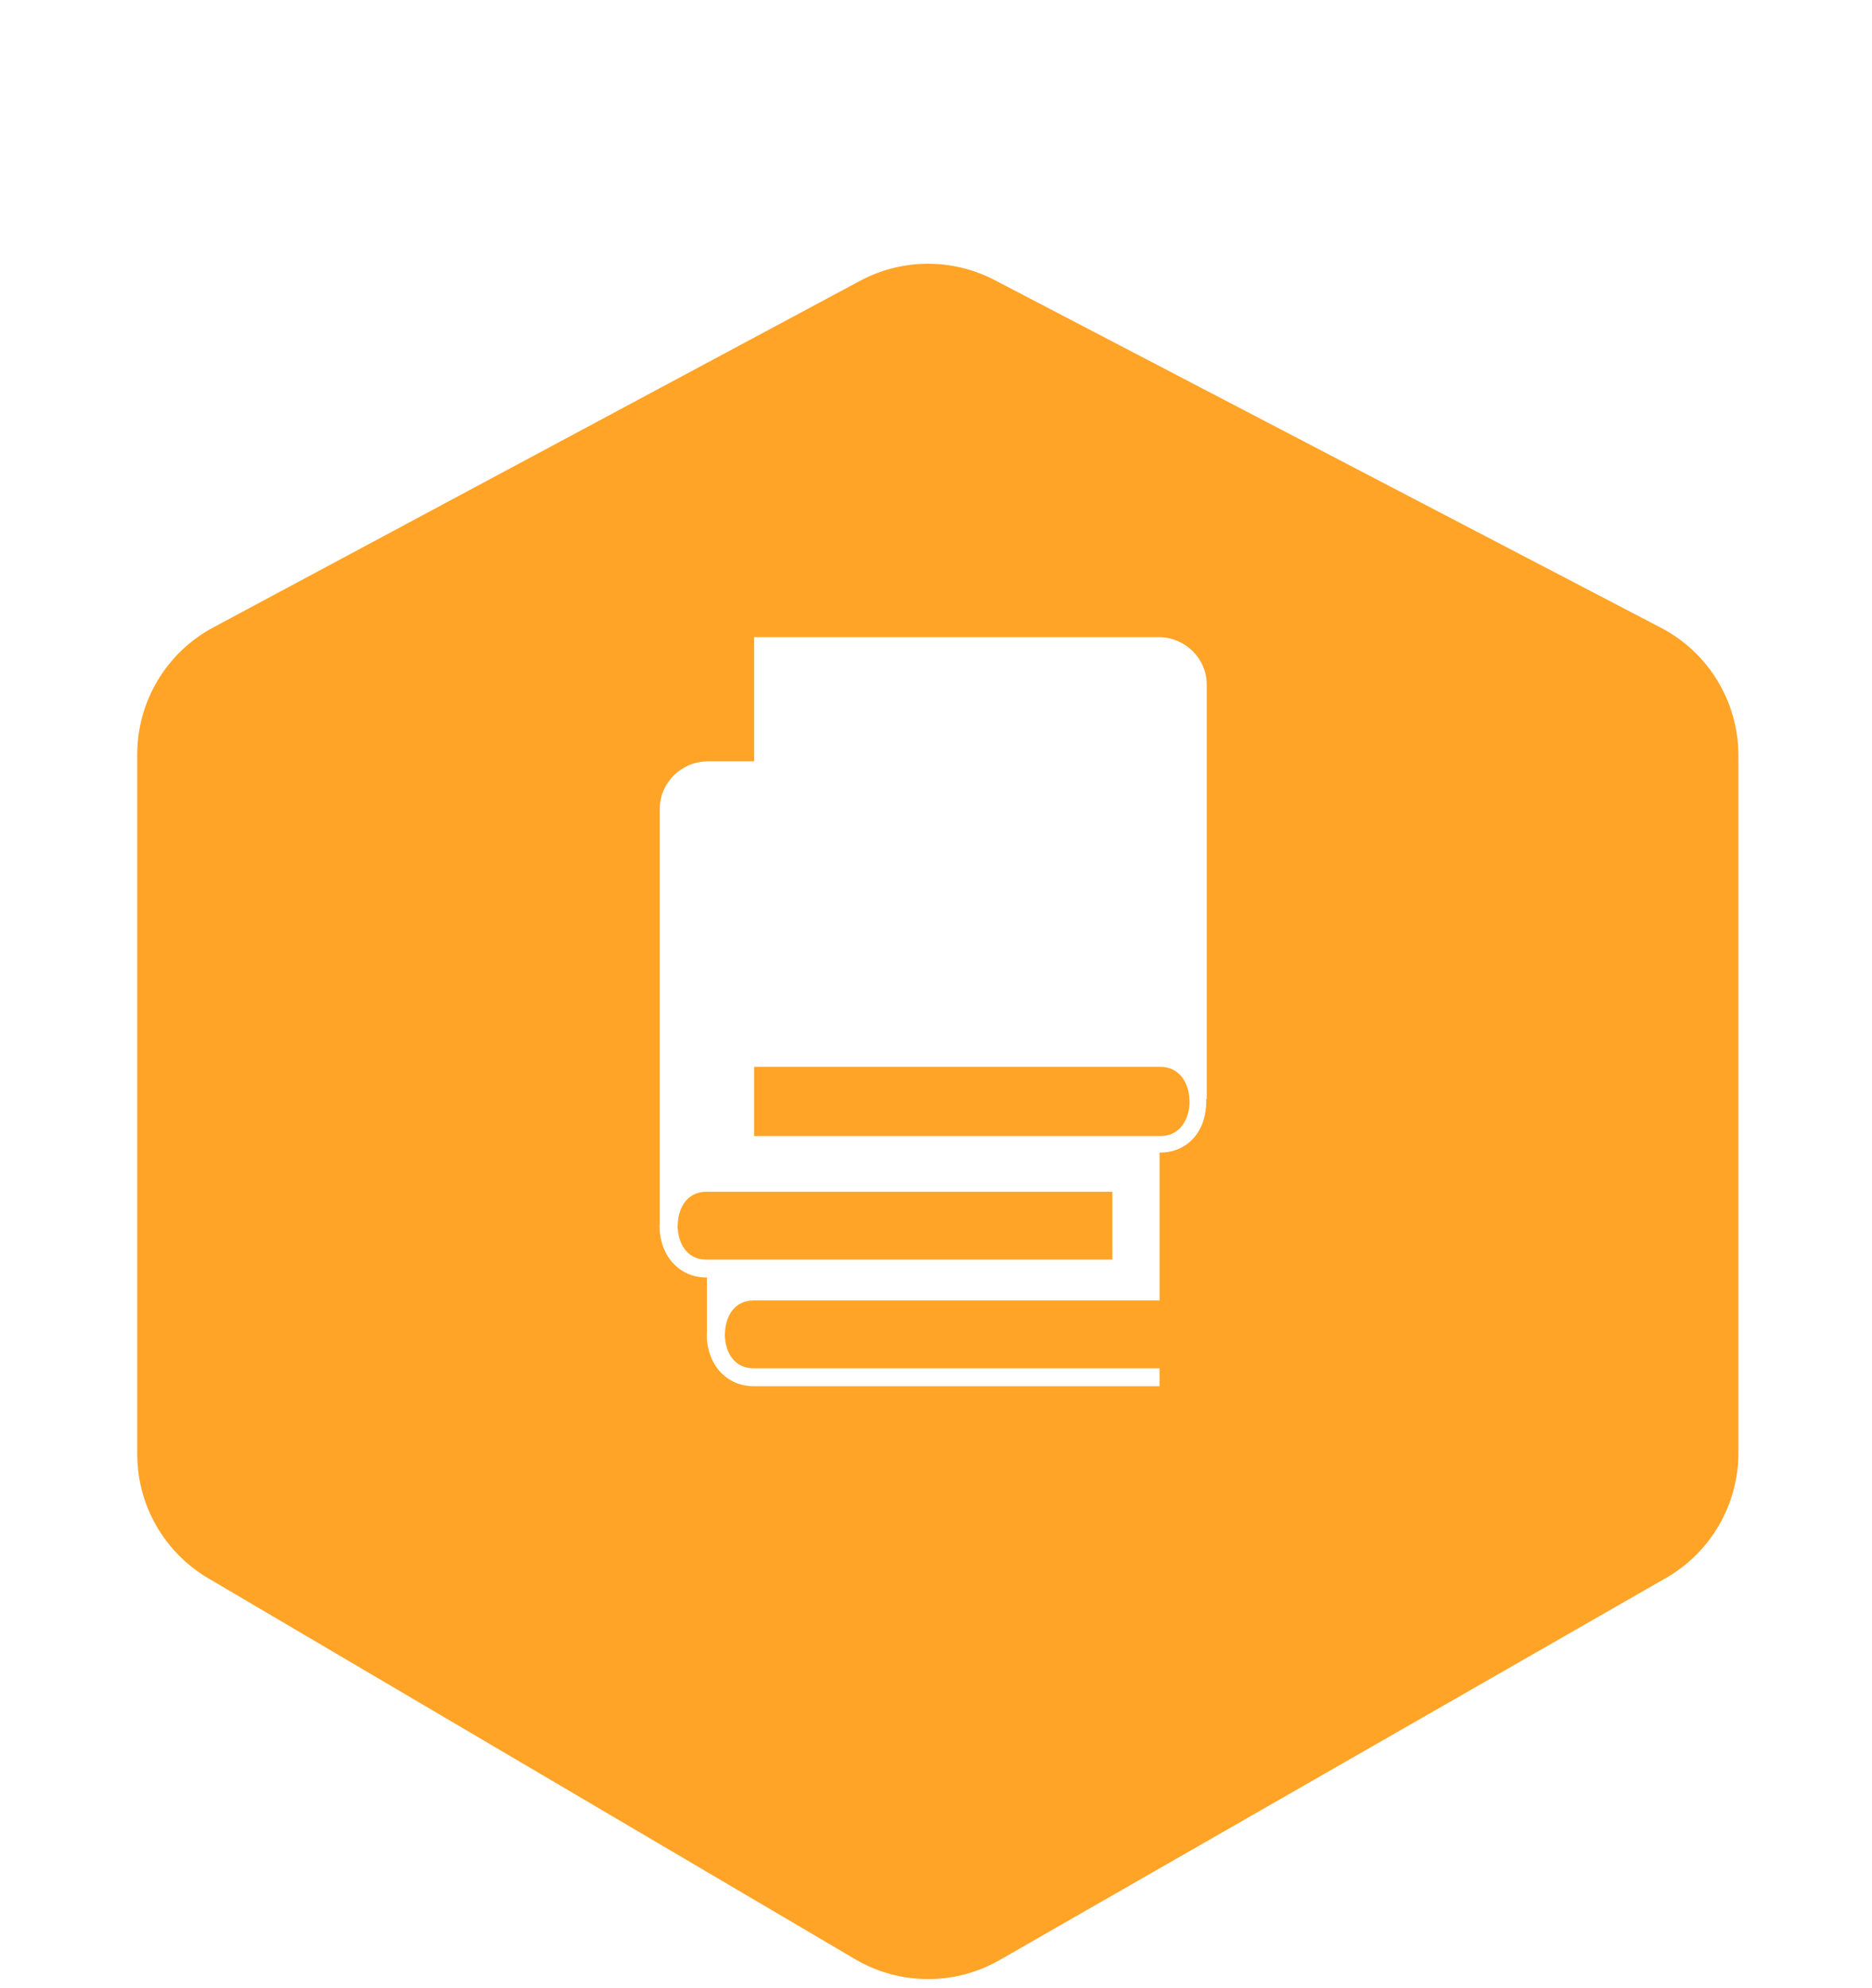 <svg width="65" height="69" viewBox="0 0 65 60" fill="none" xmlns="http://www.w3.org/2000/svg">
    <g filter="url(#filter0_d_889_4313)">
        <path
            d="M7.404 13.279L29.863 1.248C31.32 0.467 33.07 0.458 34.536 1.222L57.674 13.291C59.326 14.152 60.361 15.861 60.361 17.724V41.933C60.361 43.725 59.403 45.38 57.848 46.271L34.712 59.532C33.154 60.425 31.237 60.414 29.69 59.503L7.229 46.281C5.702 45.382 4.765 43.743 4.765 41.972V17.686C4.765 15.843 5.779 14.149 7.404 13.279Z"
            fill="#FFA427" />
    </g>
    <path
        d="M41.901 19.268C41.901 18.355 41.151 17.615 40.226 17.615H26.186V21.927H24.584C23.658 21.927 22.909 22.666 22.909 23.579V37.959C22.908 37.988 22.901 38.015 22.901 38.044C22.901 39.086 23.584 39.842 24.526 39.842H24.547V41.731C24.546 41.76 24.54 41.787 24.54 41.817C24.54 42.859 25.223 43.615 26.164 43.615H40.262V43.305V42.995H26.164C25.476 42.995 25.168 42.404 25.168 41.817C25.168 41.79 25.172 41.764 25.174 41.738C25.201 41.179 25.507 40.64 26.164 40.64H40.263V40.33V40.019V35.506H40.283C41.226 35.506 41.884 34.777 41.884 33.732C41.884 33.704 41.878 33.68 41.877 33.653H41.901V19.268H41.901ZM38.624 37.964V39.222H24.547H24.526C23.837 39.222 23.529 38.631 23.529 38.044C23.529 38.017 23.533 37.991 23.535 37.964C23.562 37.405 23.869 36.867 24.525 36.867H24.547H38.624V37.964ZM40.283 34.934H40.262H38.624H26.186V33.653V32.531H38.624H40.263H40.283C40.957 32.531 41.271 33.082 41.299 33.653C41.3 33.679 41.304 33.705 41.304 33.732C41.304 34.331 40.988 34.934 40.283 34.934Z"
        fill="white" />
    <defs>
        <filter id="filter0_d_889_4313" x="0.765" y="0.656" width="63.596" height="67.539"
            filterUnits="userSpaceOnUse" color-interpolation-filters="sRGB">
            <feFlood flood-opacity="0" result="BackgroundImageFix" />
            <feColorMatrix in="SourceAlpha" type="matrix"
                values="0 0 0 0 0 0 0 0 0 0 0 0 0 0 0 0 0 0 127 0" result="hardAlpha" />
            <feOffset dy="4" />
            <feGaussianBlur stdDeviation="2" />
            <feComposite in2="hardAlpha" operator="out" />
            <feColorMatrix type="matrix" values="0 0 0 0 0 0 0 0 0 0 0 0 0 0 0 0 0 0 0.25 0" />
            <feBlend mode="normal" in2="BackgroundImageFix" result="effect1_dropShadow_889_4313" />
            <feBlend mode="normal" in="SourceGraphic" in2="effect1_dropShadow_889_4313"
                result="shape" />
        </filter>
    </defs>
</svg>
